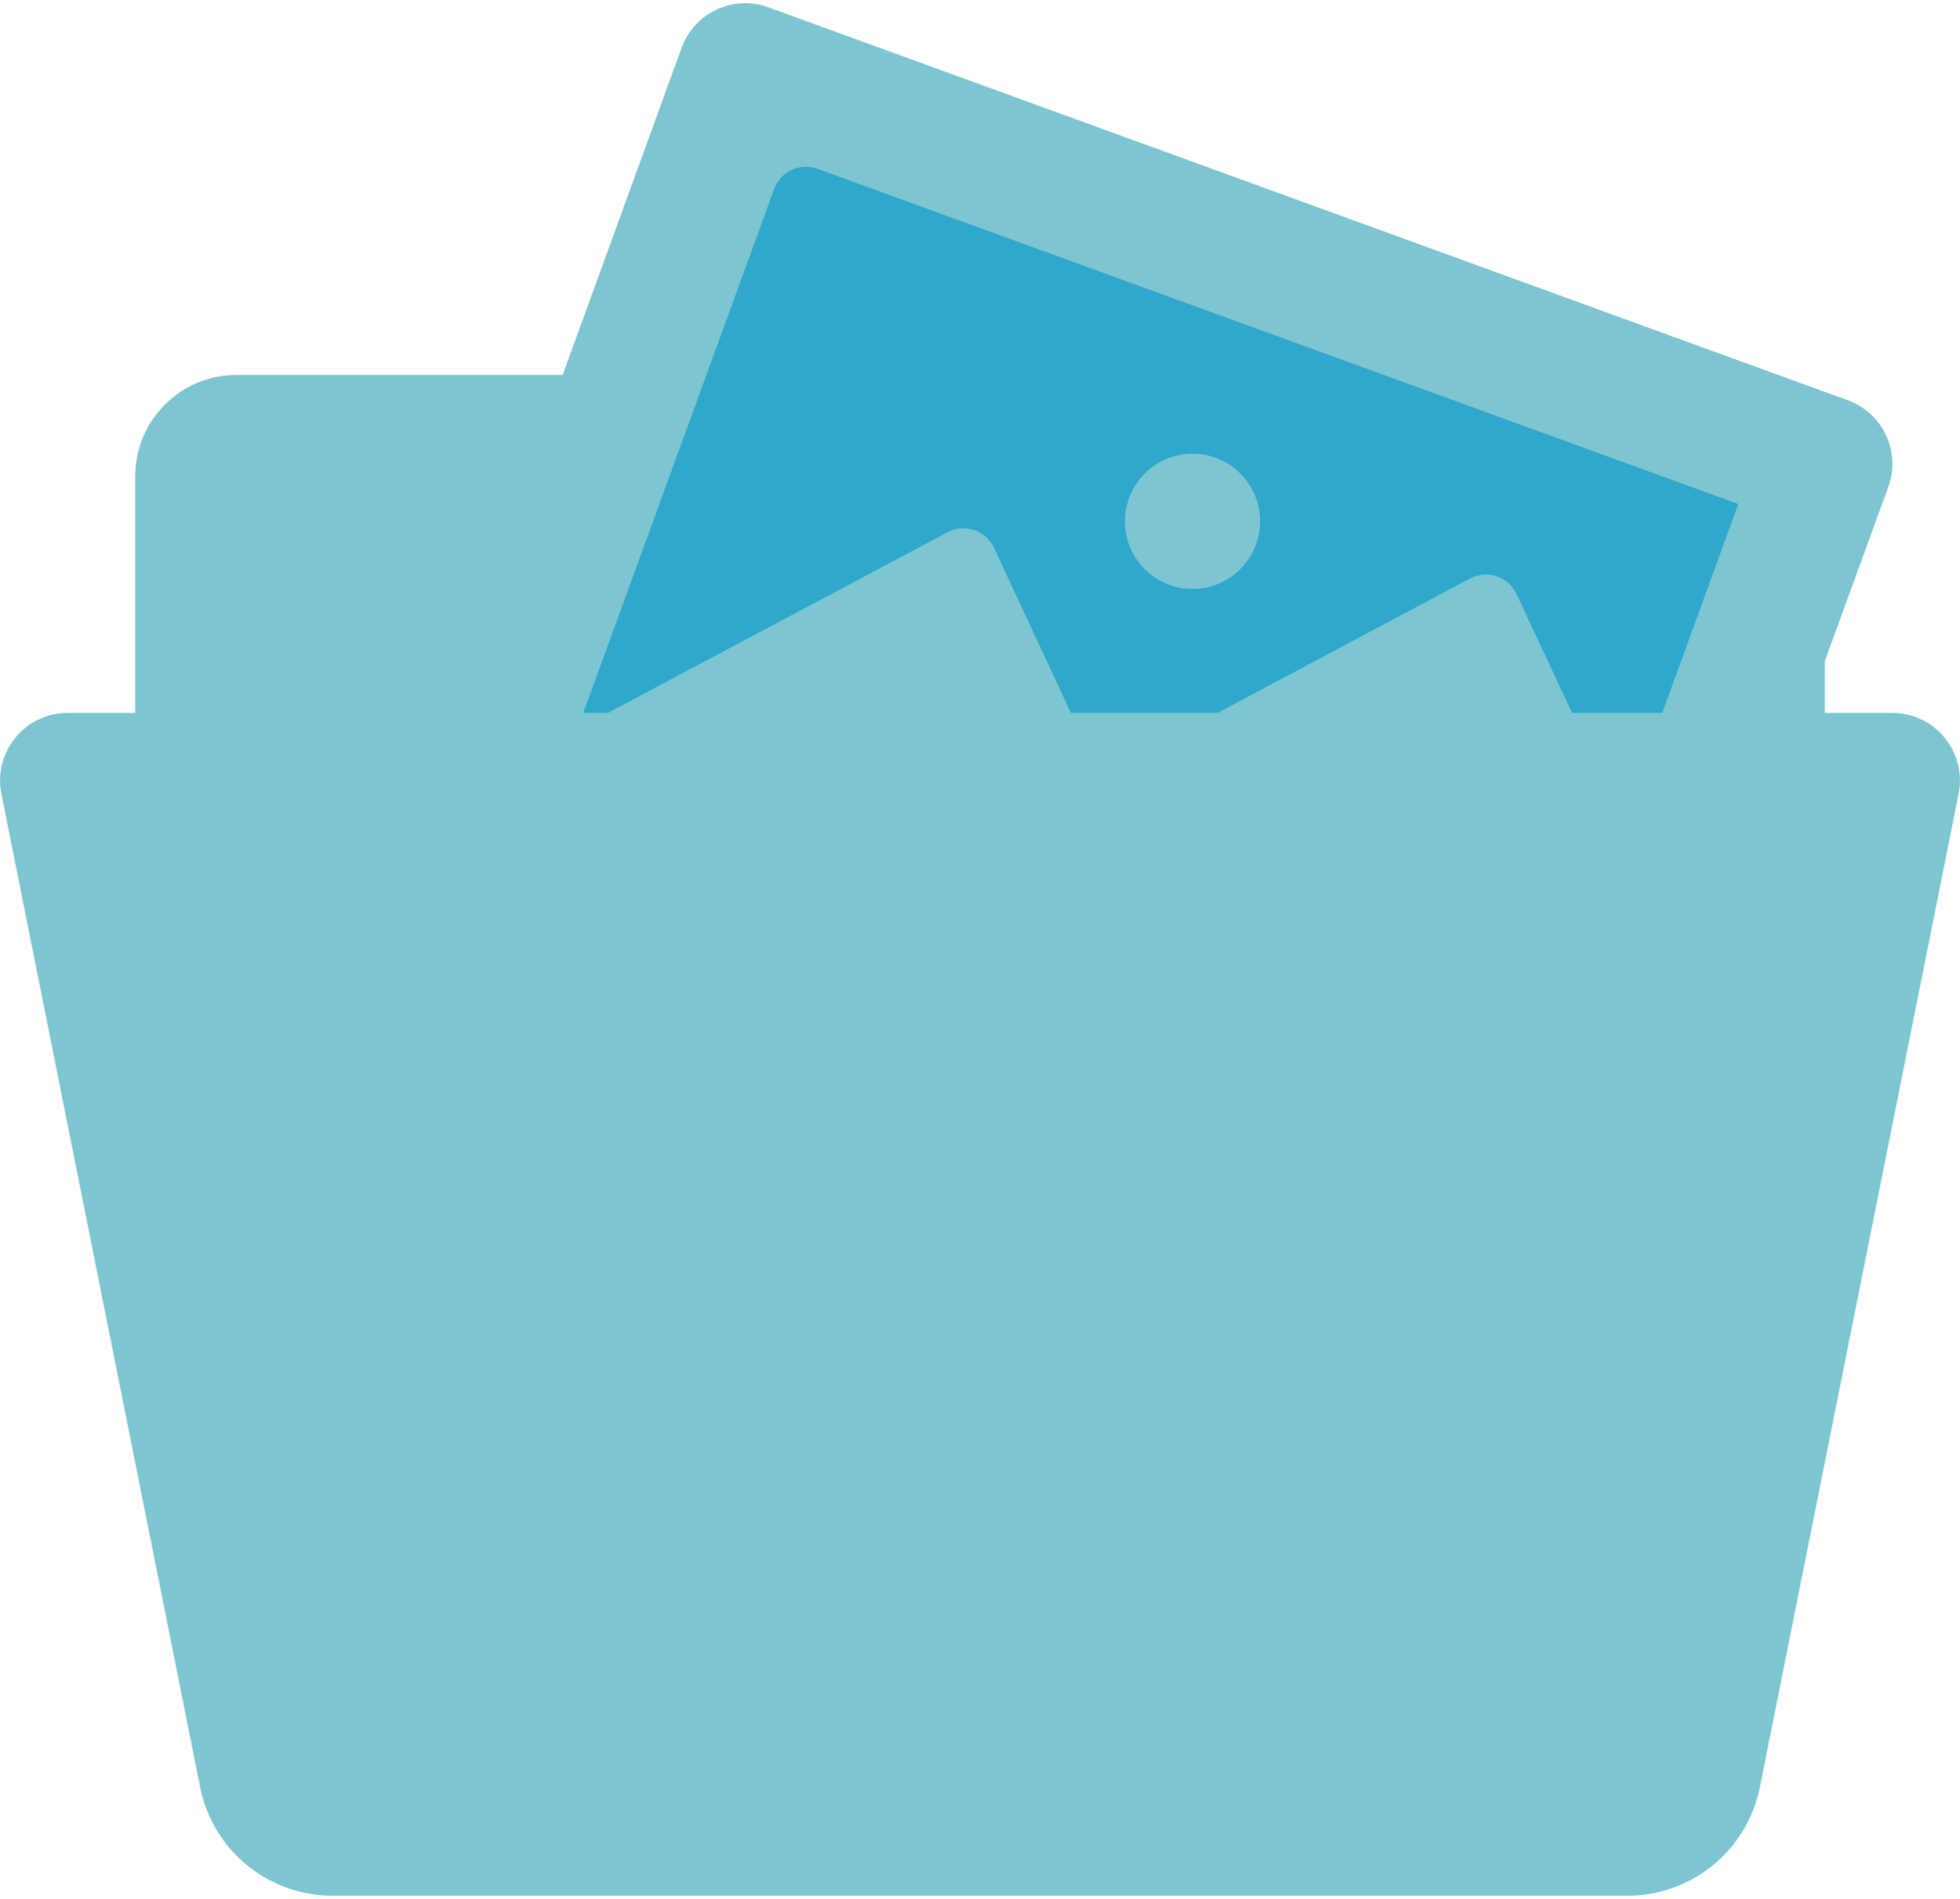<svg width="512" height="496" viewBox="0 0 512 496" fill="none" xmlns="http://www.w3.org/2000/svg">
<path d="M450.206 142.069H220.689C215.814 142.069 211.861 138.117 211.861 133.241V124.414C211.861 109.788 200.005 97.931 185.379 97.931H61.792C47.166 97.931 35.31 109.788 35.31 124.414V203.862H476.689V168.552C476.689 153.926 464.832 142.069 450.206 142.069Z" fill="#7DC6D1"/>
<path d="M376.938 495.172H425.136C441.972 495.159 456.457 483.261 459.74 466.748L511.647 207.305C512.677 202.123 511.332 196.752 507.982 192.667C504.632 188.581 499.628 186.211 494.344 186.207H17.655C12.371 186.211 7.368 188.581 4.017 192.667C0.667 196.752 -0.678 202.123 0.353 207.305L52.259 466.748C55.542 483.261 70.027 495.159 86.863 495.172H376.938Z" fill="#7DC6D1"/>
<path d="M61.792 230.345H44.137C39.262 230.345 35.31 226.393 35.31 221.517C35.31 216.642 39.262 212.69 44.137 212.69H61.792C66.668 212.69 70.62 216.642 70.62 221.517C70.62 226.393 66.668 230.345 61.792 230.345Z" fill="#7DC6D1"/>
<path d="M238.344 230.345H97.103C92.228 230.345 88.275 226.393 88.275 221.517C88.275 216.642 92.228 212.69 97.103 212.69H238.344C243.22 212.69 247.172 216.642 247.172 221.517C247.172 226.393 243.22 230.345 238.344 230.345Z" fill="#7DC6D1"/>
<path d="M328.209 142.069H328.121" stroke="black" stroke-width="17.655" stroke-linecap="round" stroke-linejoin="round"/>
<path d="M471.746 186.207L476.689 172.701L493.285 127.15C496.596 117.985 491.855 107.87 482.692 104.552L200.651 1.887C191.485 -1.424 181.371 3.317 178.052 12.48L146.979 97.931L114.847 186.207H471.746Z" fill="#7DC6D1"/>
<path d="M434.229 186.207L450.295 142.069L454.091 131.652L213.531 44.083C211.329 43.285 208.9 43.395 206.779 44.388C204.658 45.382 203.019 47.177 202.222 49.379L152.364 186.207H434.229Z" fill="#2FA8CC"/>
<path d="M158.808 186.207L247.516 139.023C249.655 137.886 252.167 137.678 254.464 138.448C256.761 139.217 258.641 140.897 259.663 143.093L279.746 186.207H158.808Z" fill="#7DC6D1"/>
<path d="M318.058 186.207L384 151.117C386.136 149.979 388.647 149.768 390.943 150.534C393.24 151.301 395.121 152.976 396.146 155.169L410.659 186.207H318.058Z" fill="#7DC6D1"/>
<path d="M311.517 153.827C321.267 153.827 329.172 145.923 329.172 136.172C329.172 126.421 321.267 118.517 311.517 118.517C301.766 118.517 293.861 126.421 293.861 136.172C293.861 145.923 301.766 153.827 311.517 153.827Z" fill="#7DC6D1"/>
</svg>
